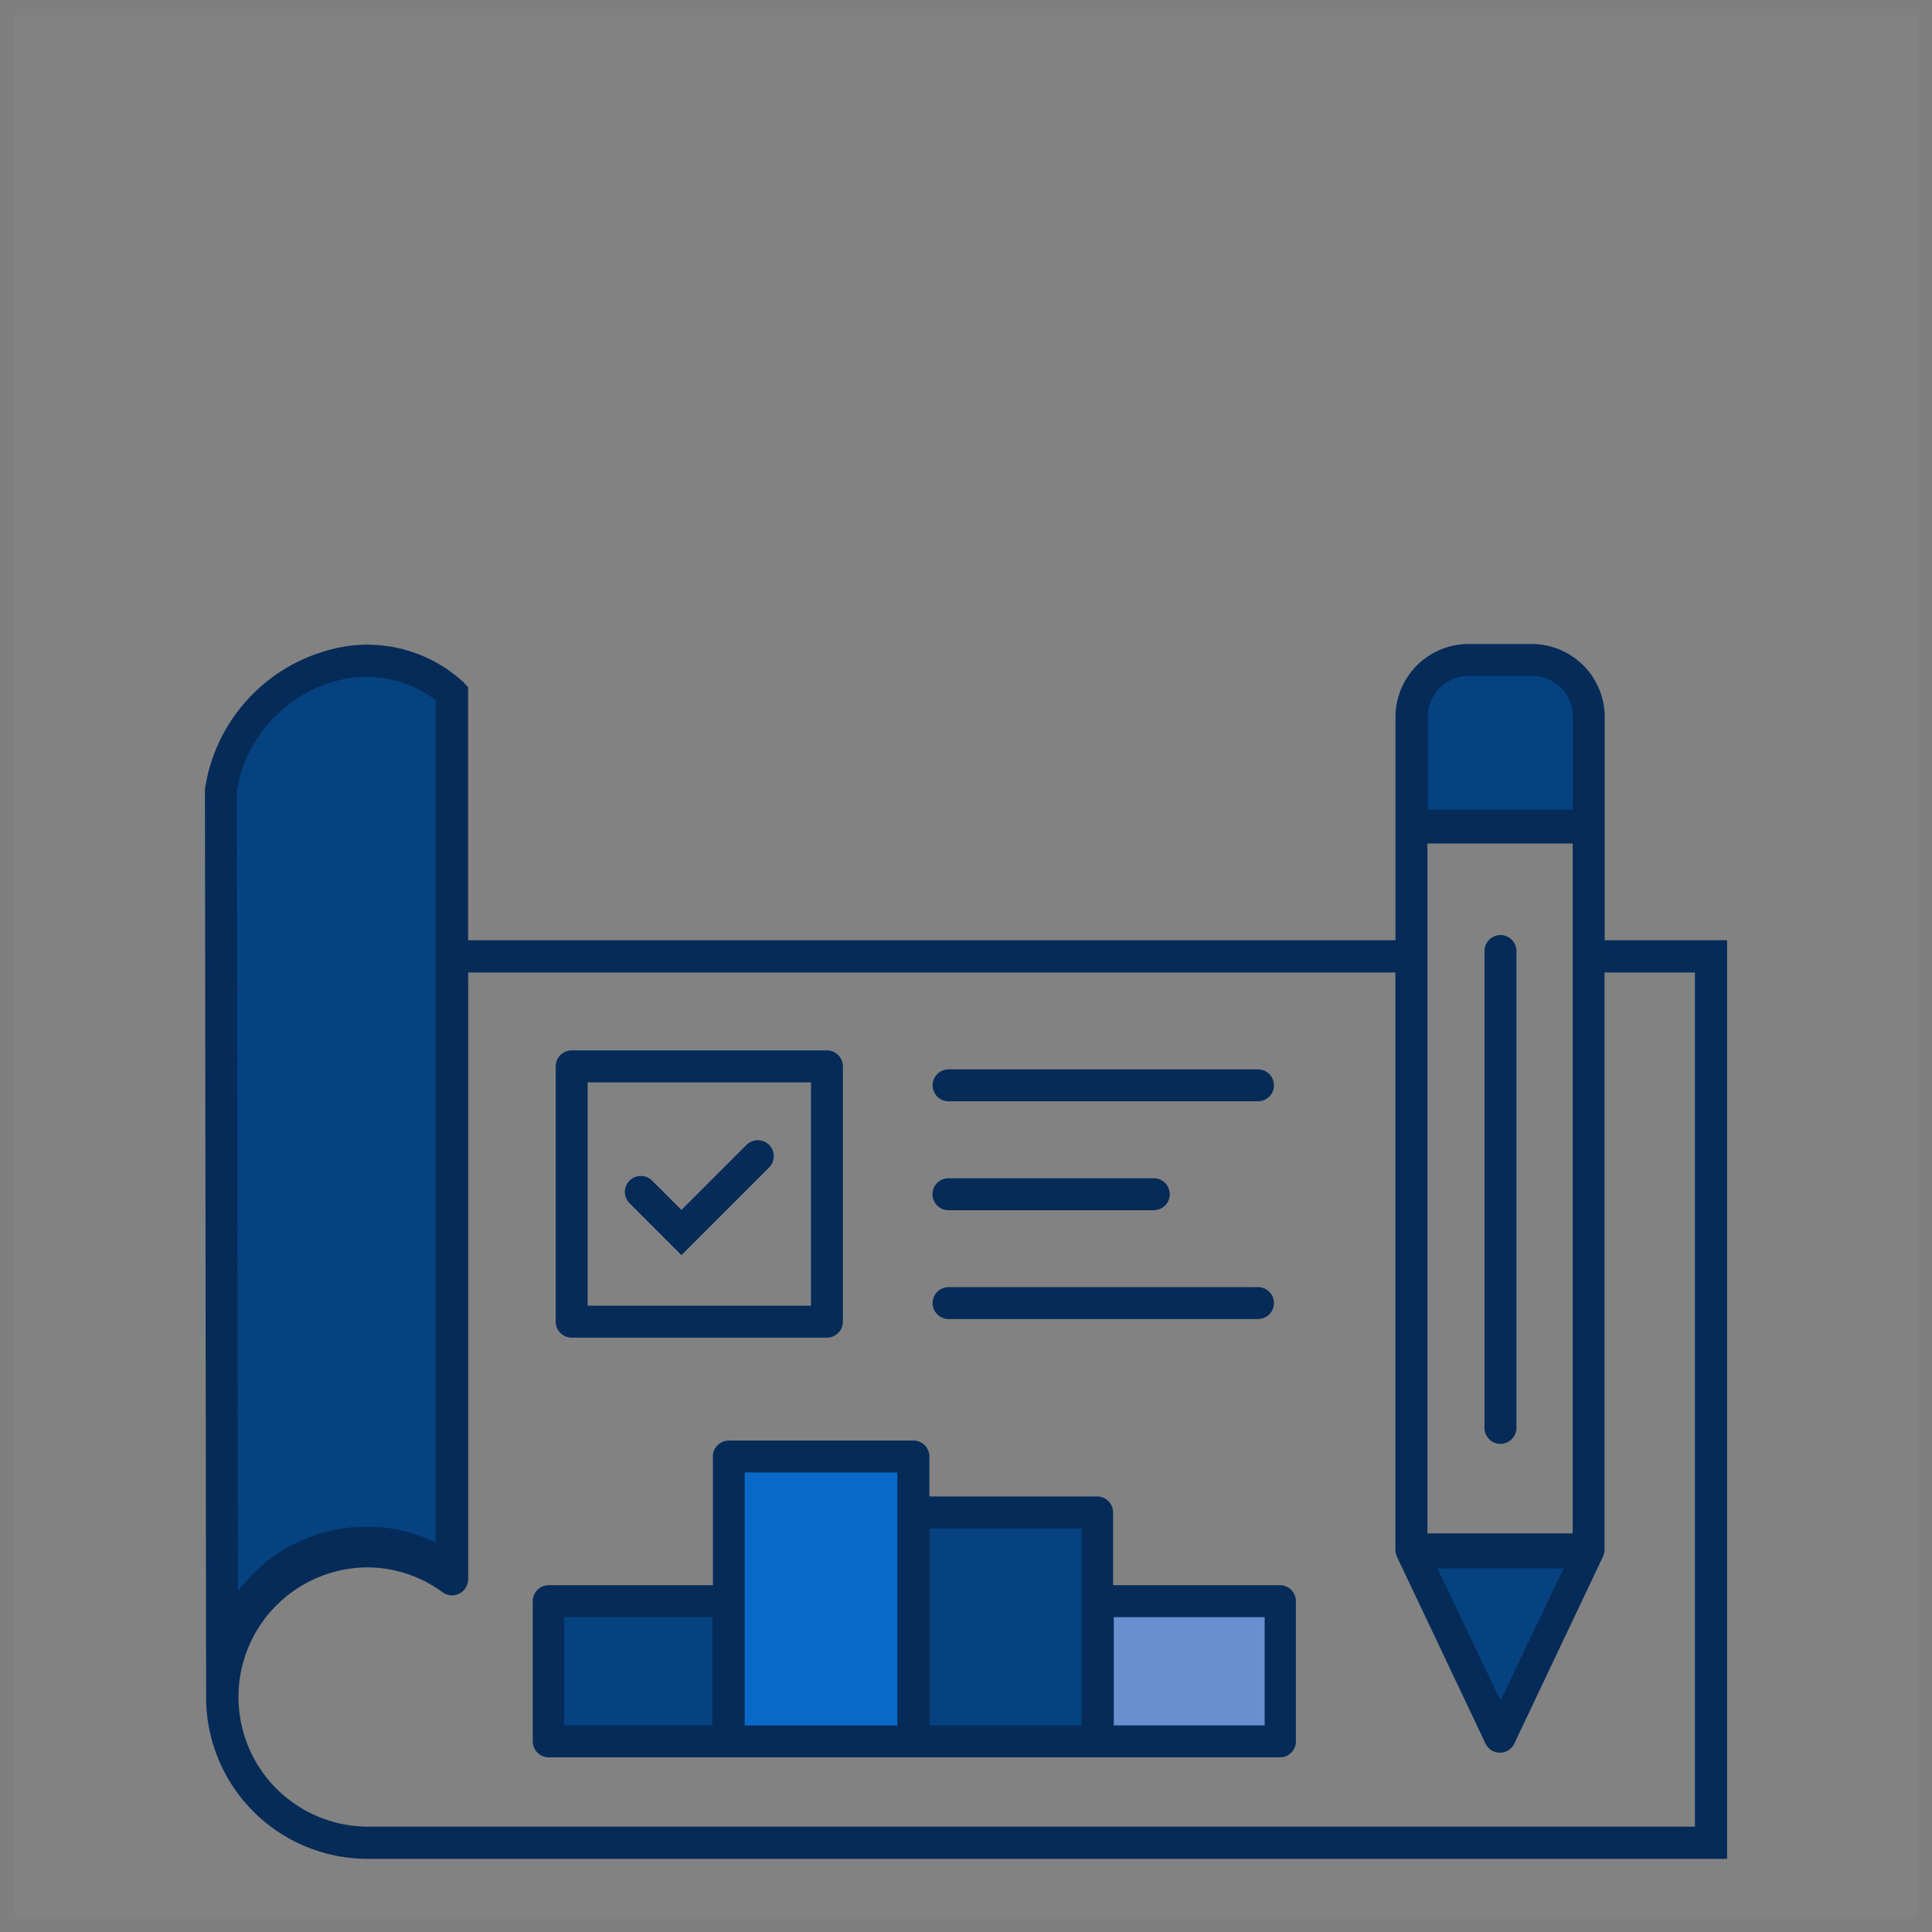<svg xmlns="http://www.w3.org/2000/svg" width="132" height="132" viewBox="0 0 132 132"><rect x="0" y="0" width="132" height="132" fill="#808080" stroke="none"/><g transform="translate(-4066 -2819)"><g transform="translate(3627.334 -3862)"><path d="M95.638,20.24h0V5a4.991,4.991,0,0,0-4.967-5h-4.36a4.991,4.991,0,0,0-4.967,5V20.24H17.982V2.947l-.3-.32A9.7,9.7,0,0,0,8.378.435,11.62,11.62,0,0,0,.022,9.776L0,9.886.082,71.944A11.029,11.029,0,0,0,11.057,83H104V20.24H95.638ZM83.525,13.629h9.923V60.766H83.525V13.629ZM11.055,80.8a8.856,8.856,0,0,1,0-17.711A8.674,8.674,0,0,1,16.24,64.79c.005.006.011.006.019.011a.994.994,0,0,0,.107.063c.027.017.055.033.082.047a1.031,1.031,0,0,0,.1.033c.036.011.071.025.107.033s.057.008.085.011a1.062,1.062,0,0,0,.131.014h.019a.517.517,0,0,0,.068-.008.65.65,0,0,0,.126-.014c.033-.006.063-.017.1-.025s.071-.019.107-.033a.913.913,0,0,0,.09-.044c.033-.017.066-.033.1-.052a.932.932,0,0,0,.082-.063.992.992,0,0,0,.082-.069.8.8,0,0,0,.079-.088c.016-.019.036-.036.049-.055a.058.058,0,0,1,.011-.017.878.878,0,0,0,.063-.11c.014-.028.03-.052.044-.08s.025-.069.036-.1.025-.069.033-.1.008-.061.014-.094.011-.083.014-.124V22.443H81.336V61.89a.949.949,0,0,0,.019.2c0,.008.005.017.005.025a1.226,1.226,0,0,0,.049.163l.016.044a.116.116,0,0,1,.011.028l6.055,12.77a1.089,1.089,0,0,0,1.974,0l6.055-12.77s.008-.019.011-.028a.308.308,0,0,1,.019-.044.854.854,0,0,0,.049-.163c0-.008.005-.017.005-.025a.931.931,0,0,0,.019-.2V22.443H101.8V80.8H11.055Z" transform="translate(452.667 6725)" fill="#002855"/><path d="M320.791,106.462a1.091,1.091,0,0,0,1.091-1.091V72.791a1.091,1.091,0,1,0-2.183,0v32.579A1.091,1.091,0,0,0,320.791,106.462Z" transform="translate(220.392 6673.187)" fill="#002855"/><path d="M305.543,10.775A2.777,2.777,0,0,1,308.317,8h4.352a2.777,2.777,0,0,1,2.775,2.775v6.36h-9.9v-6.36h0Z" transform="translate(230.689 6719.183)" fill="#023e7d"/><path d="M316.532,228.61l-4.311,9.025-4.311-9.025h8.622Z" transform="translate(228.965 6559.549)" fill="#023e7d"/><path d="M14.662,8.62l.033-.008A7.781,7.781,0,0,1,21.589,9.9V67.436a10.948,10.948,0,0,0-13.508,3.34l-.071-54.7A9.38,9.38,0,0,1,14.662,8.62Z" transform="translate(446.842 6718.942)" fill="#023e7d"/><path d="M182.871,107.663h21.139a1.091,1.091,0,0,0,0-2.183H182.871a1.091,1.091,0,0,0,0,2.183Z" transform="translate(320.606 6648.582)" fill="#002855"/><path d="M182.871,134.663H196.9a1.091,1.091,0,1,0,0-2.183H182.871a1.091,1.091,0,1,0,0,2.183Z" transform="translate(320.596 6629.021)" fill="#002855"/><path d="M182.871,161.663h21.139a1.091,1.091,0,0,0,0-2.183H182.871a1.091,1.091,0,0,0,0,2.183Z" transform="translate(320.606 6609.46)" fill="#002855"/><path d="M113.233,123.216l-4.464,4.464-2.016-2.016a1.092,1.092,0,0,0-1.544,1.544l3.56,3.561,6.005-6.005a1.092,1.092,0,0,0-1.544-1.544h0Z" transform="translate(376.455 6635.986)" fill="#002855"/><path d="M88.721,120.135h17.442a1.091,1.091,0,0,0,1.091-1.091V101.6a1.091,1.091,0,0,0-1.091-1.091H88.721A1.091,1.091,0,0,0,87.63,101.6v17.442A1.091,1.091,0,0,0,88.721,120.135Zm1.091-17.442h15.26v15.26H89.813Z" transform="translate(389.002 6652.257)" fill="#002855"/><path d="M132.83,206.472h-11.4V201.5a1.091,1.091,0,0,0-1.091-1.091H108.881v-2.728a1.091,1.091,0,0,0-1.091-1.091H95.179a1.091,1.091,0,0,0-1.091,1.091v8.791H82.871a1.091,1.091,0,0,0-1.091,1.091v9.579a1.091,1.091,0,0,0,1.091,1.091H132.83a1.091,1.091,0,0,0,1.091-1.091v-9.579a1.091,1.091,0,0,0-1.091-1.091Z" transform="translate(393.285 6582.833)" fill="#002855"/><path d="M89.78,240.81H99.9v7.4H89.78v-7.4Z" transform="translate(387.434 6550.678)" fill="#023e7d"/><path d="M134.89,213.381V204.59h10.428v17.279H134.89v-8.488Z" transform="translate(354.658 6577.016)" fill="#0466c8"/><path d="M181.11,218.59h10.368v13.459H181.11V218.59Z" transform="translate(321.076 6566.836)" fill="#023e7d"/><rect width="10.308" height="7.397" transform="translate(514.763 6791.488)" fill="#678dce"/></g><g transform="translate(4066 2819)" fill="#fff" stroke="#707070" stroke-width="1" opacity="0.023"><rect width="132" height="132" stroke="none"/><rect x="0.5" y="0.5" width="131" height="131" fill="none"/></g></g></svg>